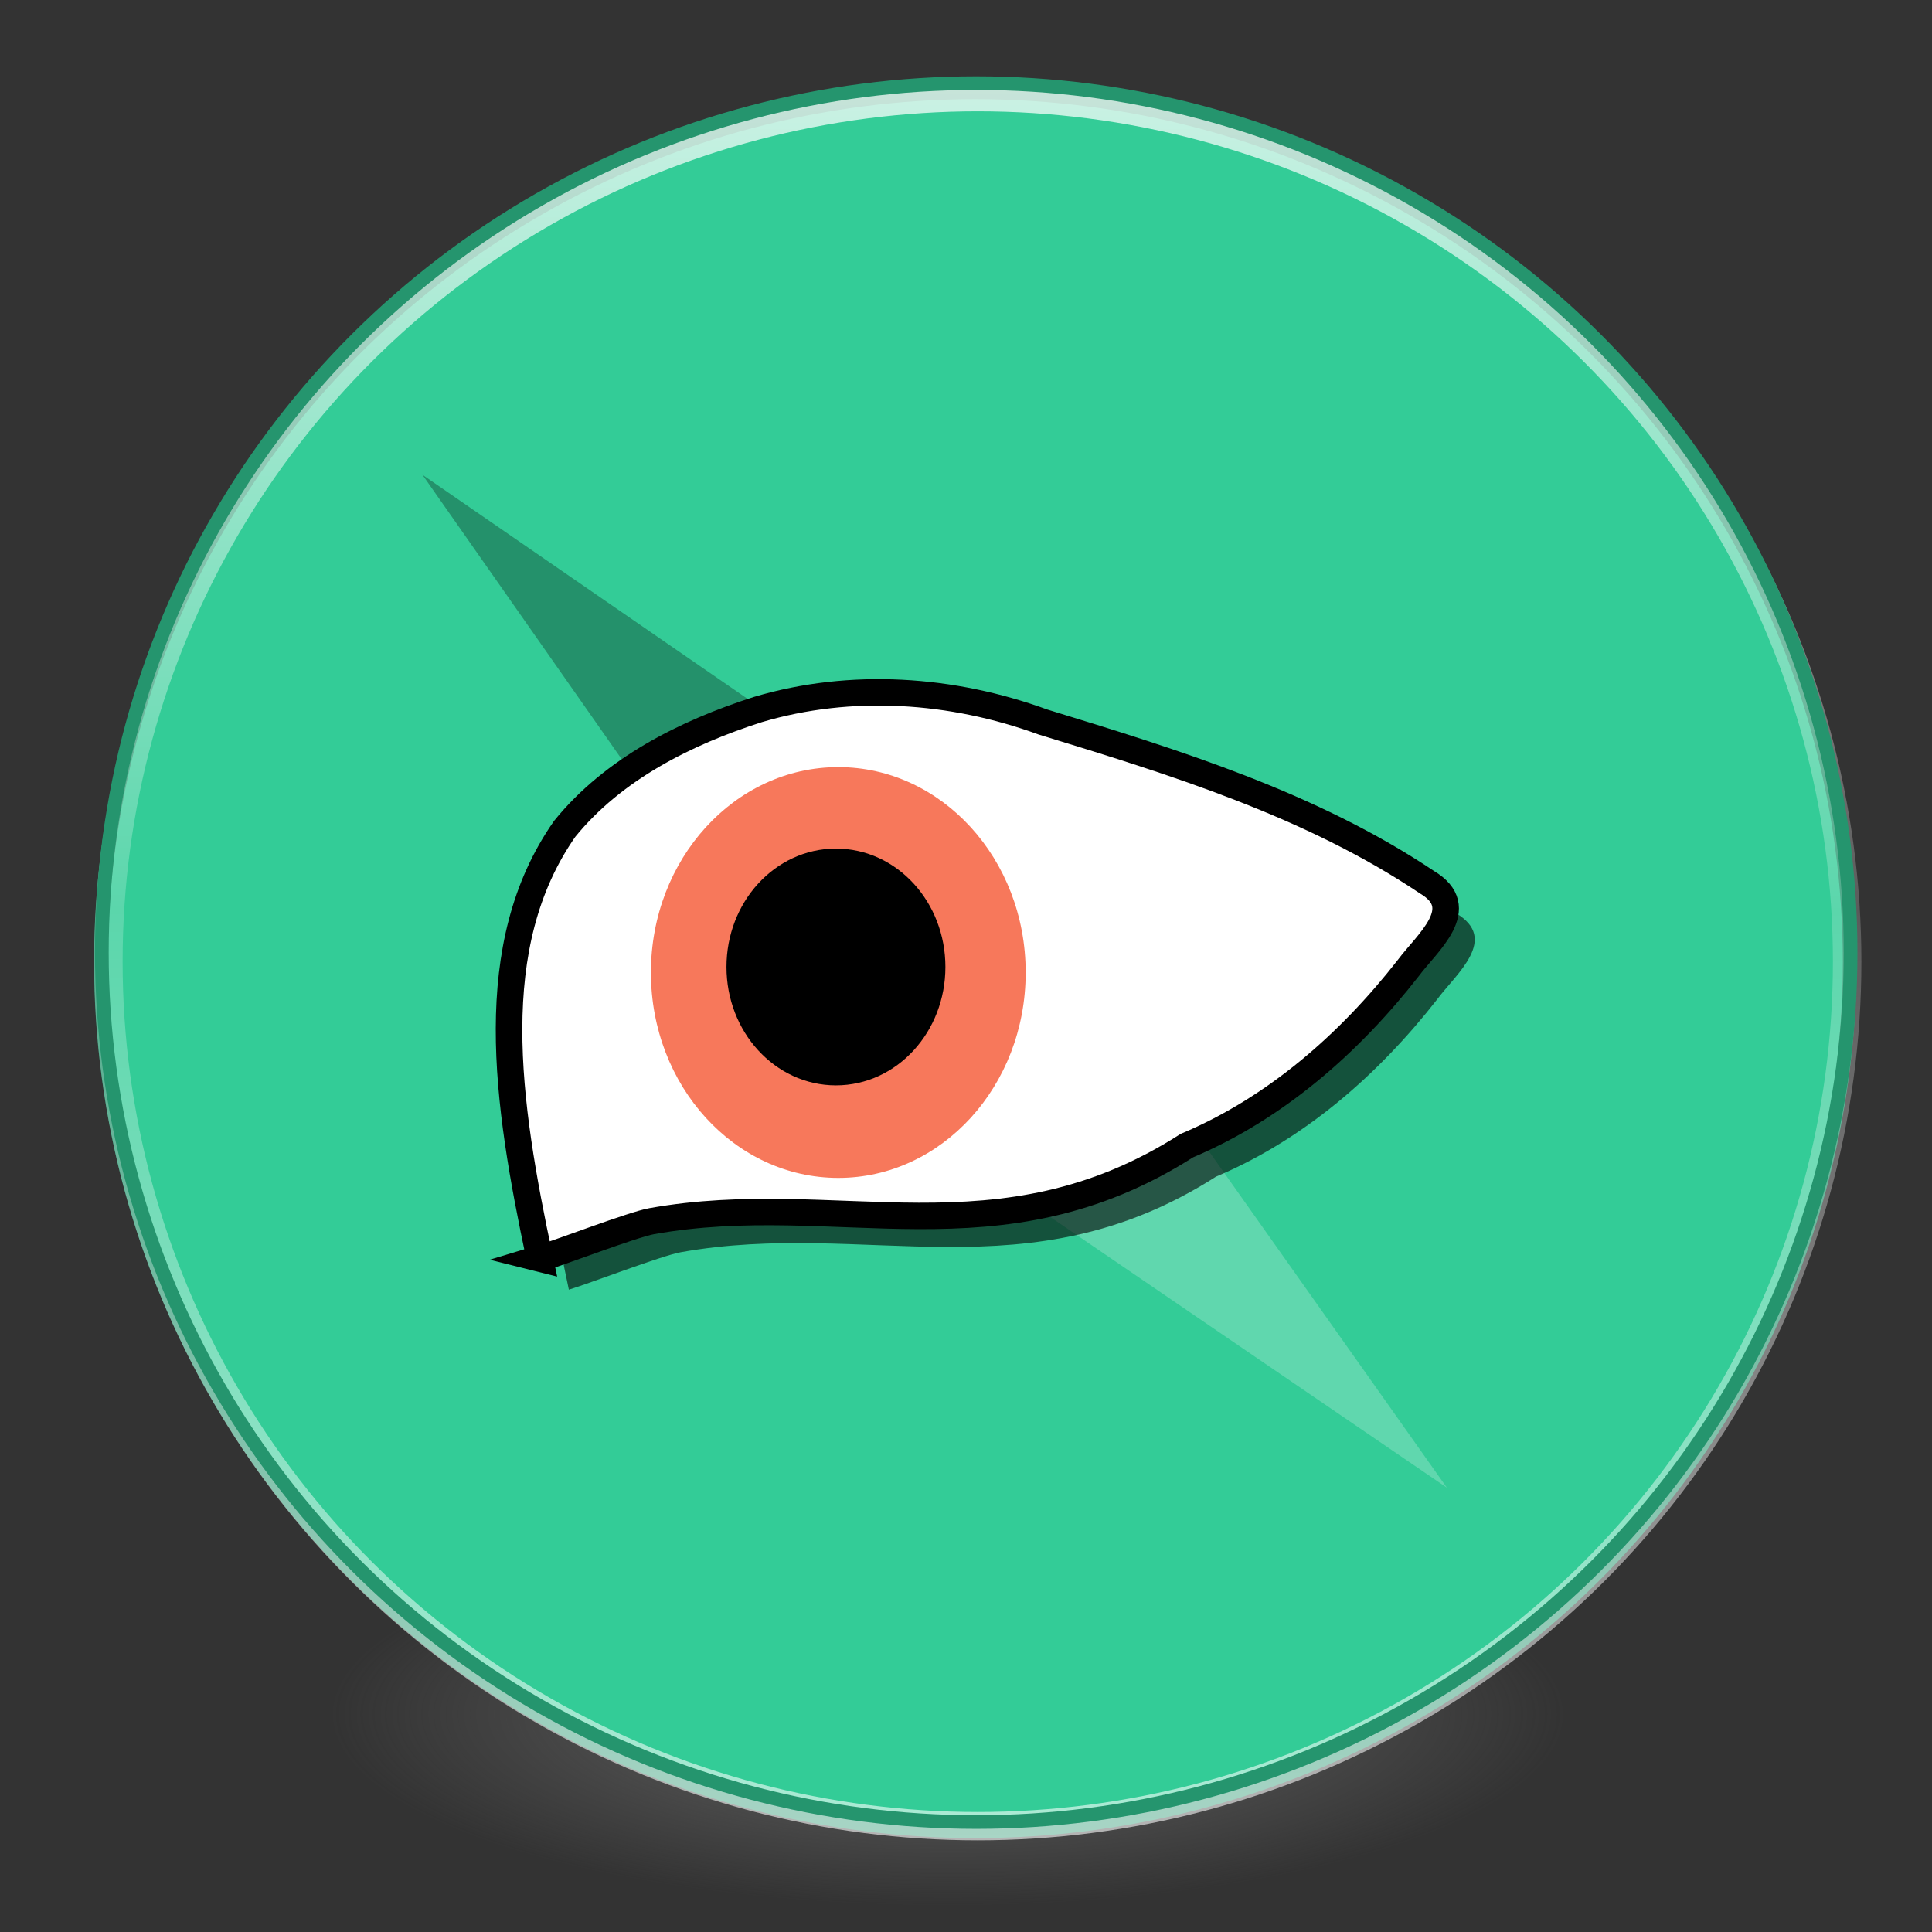 <?xml version="1.0" encoding="UTF-8" standalone="no"?>
<!-- Created with Inkscape (http://www.inkscape.org/) -->

<svg
   xmlns:dc="http://purl.org/dc/elements/1.1/"
   xmlns:cc="http://creativecommons.org/ns#"
   xmlns:rdf="http://www.w3.org/1999/02/22-rdf-syntax-ns#"
   xmlns:svg="http://www.w3.org/2000/svg"
   xmlns="http://www.w3.org/2000/svg"
   xmlns:xlink="http://www.w3.org/1999/xlink"
   xmlns:sodipodi="http://sodipodi.sourceforge.net/DTD/sodipodi-0.dtd"
   xmlns:inkscape="http://www.inkscape.org/namespaces/inkscape"
   id="svg2"
   version="1.1"
   inkscape:version="0.91 r13725"
   width="48"
   height="48"
   viewBox="0 0 48 48"
   sodipodi:docname="odysseus-web.svg">
  <rect x="0" y="0" width="48" height="48" fill="#333333" stroke="none"/>
  <defs
     id="defs6">
    <linearGradient
       id="linearGradient4203-3"
       inkscape:collect="always">
      <stop
         id="stop4221"
         offset="0"
         style="stop-color:#ffffff;stop-opacity:1;" />
      <stop
         style="stop-color:#ffffff;stop-opacity:0.265"
         offset="0.468"
         id="stop4225" />
      <stop
         id="stop4223"
         offset="1"
         style="stop-color:#ffffff;stop-opacity:0.811" />
    </linearGradient>
    <inkscape:path-effect
       effect="interpolate"
       id="path-effect4154"
       is_visible="true"
       trajectory="#path4204"
       equidistant_spacing="true"
       steps="5" />
    <inkscape:path-effect
       effect="interpolate"
       id="path-effect4154-3"
       is_visible="true"
       trajectory="#path4204"
       equidistant_spacing="true"
       steps="5" />
    <inkscape:path-effect
       effect="interpolate"
       id="path-effect4154-5"
       is_visible="true"
       trajectory="#path4204"
       equidistant_spacing="true"
       steps="5" />
    <inkscape:path-effect
       effect="interpolate"
       id="path-effect4154-2"
       is_visible="true"
       trajectory="#path4204"
       equidistant_spacing="true"
       steps="5" />
    <radialGradient
       xlink:href="#linearGradient3820-7-2-8-6"
       id="radialGradient3163"
       gradientUnits="userSpaceOnUse"
       gradientTransform="matrix(1.374,0,0,0.429,-12.561,153.984)"
       cx="99.157"
       cy="186.171"
       fx="99.157"
       fy="186.171"
       r="62.769" />
    <linearGradient
       id="linearGradient3820-7-2-8-6">
      <stop
         id="stop3822-2-6-5-0"
         style="stop-color:#3d3d3d;stop-opacity:1"
         offset="0" />
      <stop
         id="stop3864-8-7-4-1"
         style="stop-color:#686868;stop-opacity:0.498"
         offset="0.5" />
      <stop
         id="stop3824-1-2-6-7"
         style="stop-color:#686868;stop-opacity:0"
         offset="1" />
    </linearGradient>
    <linearGradient
       inkscape:collect="always"
       xlink:href="#linearGradient4203-3"
       id="linearGradient4209"
       x1="127.626"
       y1="4.812"
       x2="127.411"
       y2="251.669"
       gradientUnits="userSpaceOnUse"
       gradientTransform="matrix(0.994,0,0,0.994,2.014,1.434)" />
  </defs>
  <sodipodi:namedview
     pagecolor="#ffffff"
     bordercolor="#666666"
     borderopacity="1"
     objecttolerance="10"
     gridtolerance="10"
     guidetolerance="10"
     inkscape:pageopacity="0"
     inkscape:pageshadow="2"
     inkscape:window-width="1366"
     inkscape:window-height="705"
     id="namedview4"
     showgrid="false"
     inkscape:zoom="16.625"
     inkscape:cx="16"
     inkscape:cy="16"
     inkscape:window-x="0"
     inkscape:window-y="30"
     inkscape:window-maximized="1"
     inkscape:current-layer="svg2"
     showguides="false" />
  <g
     id="g4269"
     transform="matrix(0.178,0,0,0.177,1.535,1.196)">
    <path
       d="m 209.906,233.895 a 86.237,26.943 0 0 1 -172.475,0 86.237,26.943 0 1 1 172.475,0 z"
       id="path3818-0-5-0"
       style="fill:url(#radialGradient3163);fill-opacity:1;stroke:none"
       inkscape:connector-curvature="0" />
    <circle
       r="122.043"
       cy="128.25"
       cx="127.5"
       id="path4192"
       style="fill:#33cc97;fill-opacity:1;stroke:#25956e;stroke-width:1.914;stroke-miterlimit:4;stroke-dasharray:none;stroke-opacity:1" />
    <g
       transform="matrix(0.965,0,0,0.967,4.501,4.282)"
       id="g4304">
      <path
         style="fill:#60d7ae;fill-opacity:1;fill-rule:evenodd;stroke:none;stroke-width:1px;stroke-linecap:butt;stroke-linejoin:miter;stroke-opacity:1"
         d="m 195.675,204.531 -88.276,-60.47 27.504,-25.755 z"
         id="path4287-1"
         inkscape:connector-curvature="0" />
      <path
         style="fill:#24916b;fill-opacity:1;fill-rule:evenodd;stroke:none;stroke-width:1px;stroke-linecap:butt;stroke-linejoin:miter;stroke-opacity:1"
         d="m 47.5,57.5 88,60.87 L 107.88,144 Z"
         id="path4287"
         inkscape:connector-curvature="0" />
    </g>
    <path
       style="fill:#000000;fill-opacity:0.6;fill-rule:evenodd;stroke:none;stroke-width:3.84px;stroke-linecap:butt;stroke-linejoin:miter;stroke-opacity:1"
       inkscape:path-effect="#path-effect4154-2"
       inkscape:original-d="m 70.774542,174.26874 c -4.671777,-22.07978 -7.923413,-43.92202 3.478896,-60.32824 6.777981,-8.40844 16.876849,-13.49822 26.980332,-16.749502 12.99942,-3.882102 27.09027,-2.904717 39.75542,1.751361 18.50754,5.698391 37.41263,11.569591 53.61546,22.489791 6.06654,3.61902 0.0149,8.49622 -2.60412,12.04815 -8.18774,10.55445 -18.52046,19.67642 -30.90149,24.92351 -26.23885,16.85784 -48.73443,5.92793 -74.720932,10.61184 -2.632602,0.47452 -12.979018,4.4676 -15.603566,5.25309 z"
       id="path3346-9"
       d="m 70.775,174.269 c -4.672,-22.08 -7.923,-43.922 3.479,-60.328 6.778,-8.408 16.877,-13.498 26.98,-16.75 12.999,-3.882 27.09,-2.905 39.755,1.751 18.508,5.698 37.413,11.57 53.615,22.49 6.067,3.619 0.015,8.496 -2.604,12.048 -8.188,10.554 -18.52,19.676 -30.901,24.924 -26.239,16.858 -48.734,5.928 -74.721,10.612 -2.633,0.475 -12.979,4.468 -15.604,5.253 z"
       inkscape:connector-curvature="0"
       sodipodi:nodetypes="cccccccsc" />
    <path
       style="fill:#ffffff;fill-opacity:1;fill-rule:evenodd;stroke:#000000;stroke-width:3.708px;stroke-linecap:butt;stroke-linejoin:miter;stroke-opacity:1"
       inkscape:path-effect="#path-effect4154"
       inkscape:original-d="m 66.714522,169.91115 c -4.671778,-22.07981 -7.923413,-43.92206 3.478898,-60.32825 6.777981,-8.40847 16.876844,-13.498218 26.98034,-16.749507 12.99941,-3.882101 27.09025,-2.904715 39.7554,1.751364 18.50756,5.698383 37.41265,11.569593 53.61548,22.489773 6.06653,3.61904 0.0149,8.49622 -2.60411,12.04817 -8.18776,10.55443 -18.52048,19.67643 -30.90151,24.9235 -26.23884,16.85783 -48.73442,5.92792 -74.720931,10.61184 -2.632602,0.47452 -12.979018,4.4676 -15.603567,5.25311 z"
       id="path3346"
       d="m 66.715,169.911 c -4.672,-22.08 -7.923,-43.922 3.479,-60.328 6.778,-8.408 16.877,-13.498 26.98,-16.75 12.999,-3.882 27.09,-2.905 39.755,1.751 18.508,5.698 37.413,11.57 53.615,22.49 6.067,3.619 0.015,8.496 -2.604,12.048 -8.188,10.554 -18.52,19.676 -30.902,24.924 -26.239,16.858 -48.734,5.928 -74.721,10.612 -2.633,0.475 -12.979,4.468 -15.604,5.253 z"
       inkscape:connector-curvature="0"
       sodipodi:nodetypes="cccccccsc" />
    <ellipse
       ry="28.83"
       rx="26.154"
       cy="129.75"
       cx="108.383"
       id="path3350"
       style="fill:#f7785b;fill-opacity:1;stroke:none;stroke-width:1.022;stroke-opacity:1" />
    <ellipse
       ry="14.643"
       rx="13.304"
       cy="128.972"
       cx="108.055"
       id="path3348"
       style="fill:#000000;fill-opacity:1;stroke:#000000;stroke-width:3.949;stroke-opacity:1" />
    <circle
       r="121.347"
       cy="128.226"
       cx="127.849"
       id="path4192-6"
       style="fill:none;fill-opacity:1;stroke:url(#linearGradient4209);stroke-width:3.977;stroke-miterlimit:4;stroke-dasharray:none;stroke-opacity:0.74" />
    <circle
       r="122.043"
       cy="126.953"
       cx="127.633"
       id="path4192-62"
       style="fill:none;fill-opacity:1;stroke:#25956e;stroke-width:1.914;stroke-miterlimit:4;stroke-dasharray:none;stroke-opacity:1" />
  </g>
</svg>
